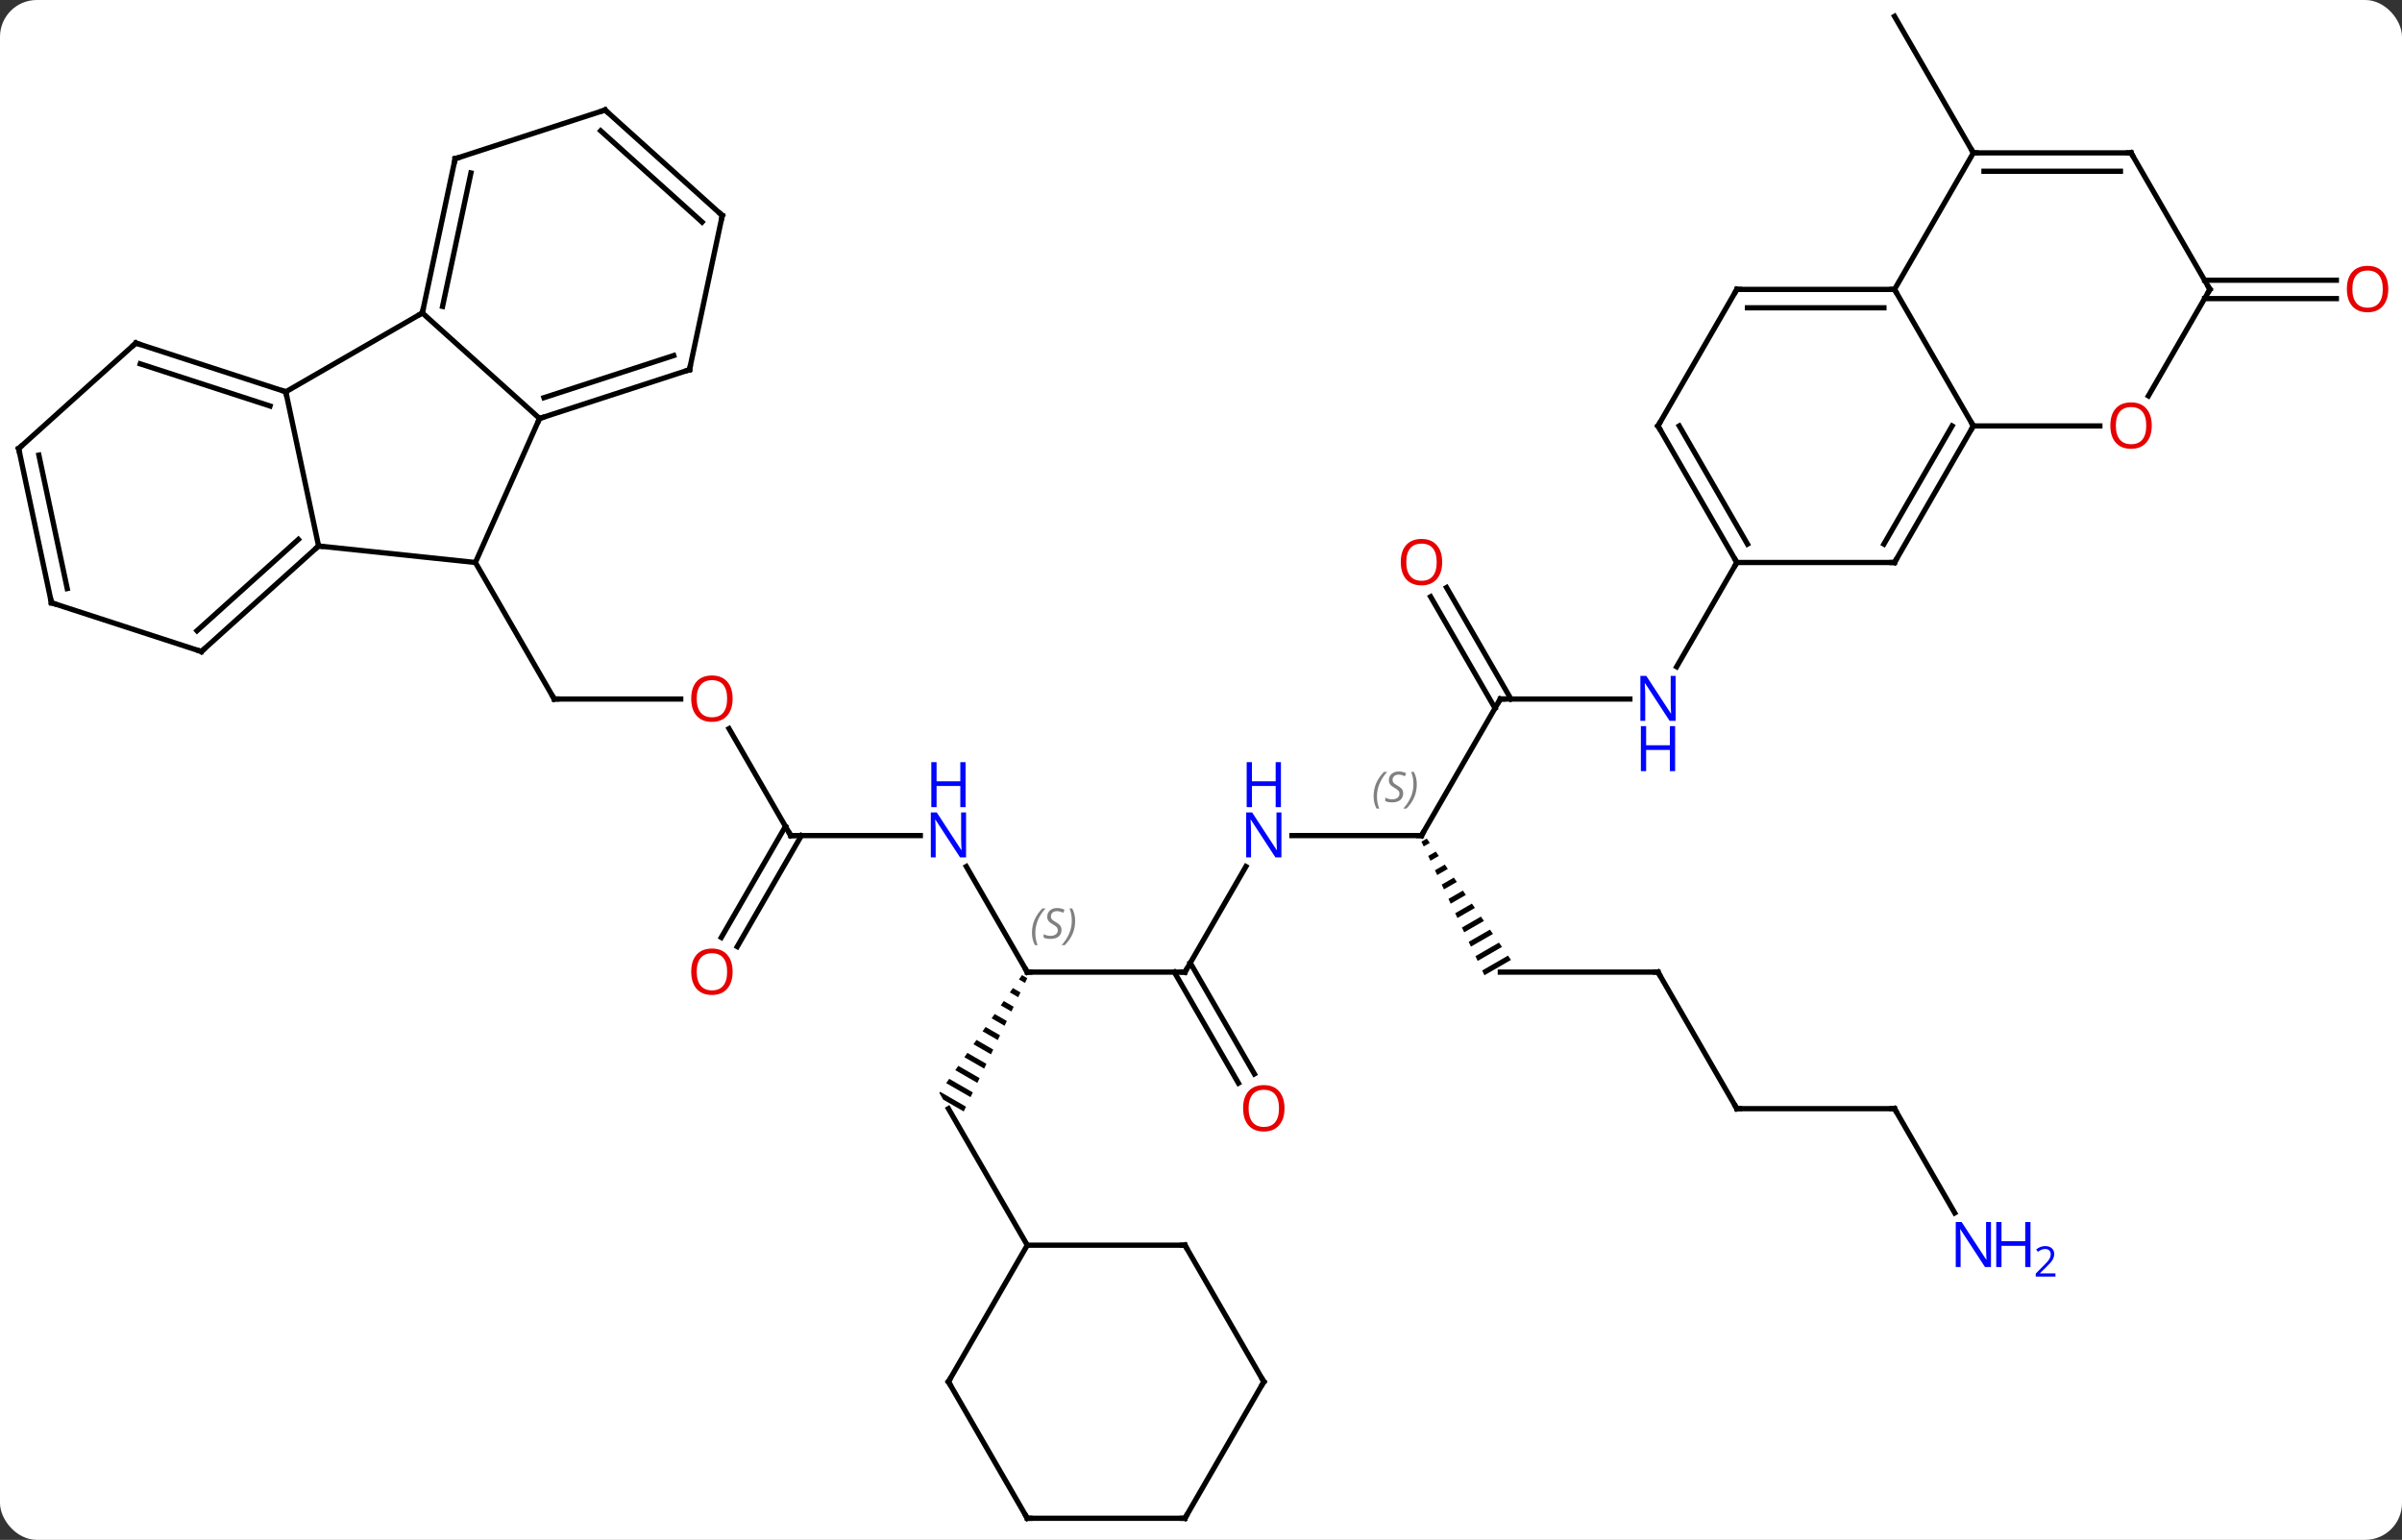 <svg width="457" viewBox="0 0 457 293" style="fill-opacity:1; color-rendering:auto; color-interpolation:auto; text-rendering:auto; stroke:black; stroke-linecap:square; stroke-miterlimit:10; shape-rendering:auto; stroke-opacity:1; fill:black; stroke-dasharray:none; font-weight:normal; stroke-width:1; font-family:'Open Sans'; font-style:normal; stroke-linejoin:miter; font-size:12; stroke-dashoffset:0; image-rendering:auto;" height="293" class="cas-substance-image" xmlns:xlink="http://www.w3.org/1999/xlink" xmlns="http://www.w3.org/2000/svg"><rect x="0" y="0" width="457" height="293" fill="#333333" stroke="none"/><svg class="cas-substance-single-component"><rect y="0" x="0" width="457" stroke="none" ry="7" rx="7" height="293" fill="white" class="cas-substance-group"/><svg y="0" x="0" width="457" viewBox="0 0 457 293" style="fill:black;" height="293" class="cas-substance-single-component-image"><svg><g><g transform="translate(227,146)" style="text-rendering:geometricPrecision; color-rendering:optimizeQuality; color-interpolation:linearRGB; stroke-linecap:butt; image-rendering:optimizeQuality;"><line y2="-12.99" y1="-12.99" x2="-97.489" x1="-121.551" style="fill:none;"/><line y2="-38.97" y1="-12.99" x2="-136.551" x1="-121.551" style="fill:none;"/><line y2="12.99" y1="-7.354" x2="-76.551" x1="-88.297" style="fill:none;"/><line y2="12.99" y1="12.99" x2="-51.903" x1="-76.551" style="fill:none;"/><line y2="32.373" y1="11.24" x2="-89.763" x1="-77.561" style="fill:none;"/><line y2="34.123" y1="12.99" x2="-86.732" x1="-74.53" style="fill:none;"/><line y2="38.97" y1="18.878" x2="-31.551" x1="-43.151" style="fill:none;"/><path style="stroke:none;" d="M-32.562 39.543 L-33.138 40.365 L-33.138 40.365 L-31.982 41.032 L-31.982 41.032 L-31.55 40.126 L-31.55 40.126 L-32.562 39.543 ZM-34.292 42.009 L-34.868 42.831 L-34.868 42.831 L-33.278 43.749 L-33.278 43.749 L-32.846 42.843 L-32.846 42.843 L-34.292 42.009 ZM-36.022 44.476 L-36.599 45.298 L-36.599 45.298 L-34.573 46.466 L-34.573 46.466 L-34.141 45.56 L-34.141 45.56 L-36.022 44.476 ZM-37.752 46.942 L-38.329 47.764 L-35.869 49.183 L-35.869 49.183 L-35.437 48.277 L-35.437 48.277 L-37.752 46.942 ZM-39.482 49.408 L-40.059 50.23 L-40.059 50.23 L-37.164 51.9 L-37.164 51.9 L-36.732 50.994 L-36.732 50.994 L-39.482 49.408 ZM-41.212 51.874 L-41.789 52.697 L-41.789 52.697 L-38.46 54.617 L-38.46 54.617 L-38.028 53.711 L-41.212 51.874 ZM-42.943 54.341 L-43.52 55.163 L-43.52 55.163 L-39.755 57.334 L-39.755 57.334 L-39.323 56.428 L-39.323 56.428 L-42.943 54.341 ZM-44.673 56.807 L-45.25 57.629 L-45.25 57.629 L-41.051 60.05 L-41.051 60.05 L-40.619 59.145 L-40.619 59.145 L-44.673 56.807 ZM-46.403 59.273 L-46.98 60.095 L-42.346 62.767 L-42.346 62.767 L-41.914 61.862 L-41.914 61.862 L-46.403 59.273 ZM-48.133 61.739 L-48.283 61.953 L-47.543 63.234 L-47.543 63.234 L-43.642 65.484 L-43.21 64.579 L-43.21 64.579 L-48.133 61.739 Z"/><line y2="38.97" y1="38.97" x2="-1.551" x1="-31.551" style="fill:none;"/><line y2="90.933" y1="64.953" x2="-31.551" x1="-46.551" style="fill:none;"/><line y2="18.878" y1="38.97" x2="10.049" x1="-1.551" style="fill:none;"/><line y2="60.1" y1="38.97" x2="8.627" x1="-3.572" style="fill:none;"/><line y2="58.35" y1="37.22" x2="11.658" x1="-0.541" style="fill:none;"/><line y2="12.99" y1="12.99" x2="43.449" x1="18.801" style="fill:none;"/><line y2="-12.99" y1="12.99" x2="58.449" x1="43.449" style="fill:none;"/><path style="stroke:none;" d="M44.454 13.565 L43.444 14.147 L43.872 15.055 L45.027 14.389 L45.027 14.389 L44.454 13.565 ZM46.172 16.038 L44.727 16.871 L44.727 16.871 L45.156 17.779 L45.156 17.779 L46.744 16.863 L46.744 16.863 L46.172 16.038 ZM47.889 18.512 L46.011 19.595 L46.439 20.503 L46.439 20.503 L48.461 19.337 L48.461 19.337 L47.889 18.512 ZM49.606 20.986 L47.295 22.319 L47.723 23.227 L50.178 21.811 L49.606 20.986 ZM51.323 23.46 L48.579 25.043 L48.579 25.043 L49.007 25.95 L51.895 24.285 L51.895 24.285 L51.323 23.46 ZM53.04 25.934 L49.863 27.766 L50.291 28.674 L50.291 28.674 L53.612 26.759 L53.612 26.759 L53.04 25.934 ZM54.757 28.408 L51.147 30.49 L51.575 31.398 L55.33 29.233 L54.757 28.408 ZM56.474 30.882 L52.431 33.214 L52.859 34.122 L52.859 34.122 L57.047 31.707 L56.474 30.882 ZM58.191 33.356 L53.715 35.938 L54.142 36.846 L58.764 34.181 L58.191 33.356 ZM59.909 35.83 L54.998 38.661 L54.998 38.661 L55.426 39.569 L60.481 36.654 L60.481 36.654 L59.909 35.83 Z"/><line y2="-12.99" y1="-12.99" x2="83.097" x1="58.449" style="fill:none;"/><line y2="-34.209" y1="-12.99" x2="48.218" x1="60.47" style="fill:none;"/><line y2="-32.459" y1="-11.24" x2="45.187" x1="57.439" style="fill:none;"/><line y2="38.97" y1="38.97" x2="88.449" x1="58.449" style="fill:none;"/><line y2="-38.97" y1="-19.128" x2="103.449" x1="91.993" style="fill:none;"/><line y2="64.953" y1="38.97" x2="103.449" x1="88.449" style="fill:none;"/><line y2="64.953" y1="64.953" x2="133.449" x1="103.449" style="fill:none;"/><line y2="84.795" y1="64.953" x2="144.905" x1="133.449" style="fill:none;"/><line y2="-116.913" y1="-142.893" x2="148.449" x1="133.449" style="fill:none;"/><line y2="-92.683" y1="-92.683" x2="192.439" x1="217.512" style="fill:none;"/><line y2="-89.183" y1="-89.183" x2="192.439" x1="217.512" style="fill:none;"/><line y2="-66.378" y1="-38.97" x2="-124.347" x1="-136.551" style="fill:none;"/><line y2="-42.108" y1="-38.97" x2="-166.386" x1="-136.551" style="fill:none;"/><line y2="-86.451" y1="-66.378" x2="-146.643" x1="-124.347" style="fill:none;"/><line y2="-75.648" y1="-66.378" x2="-95.817" x1="-124.347" style="fill:none;"/><line y2="-78.352" y1="-70.331" x2="-98.82" x1="-123.507" style="fill:none;"/><line y2="-71.451" y1="-42.108" x2="-172.623" x1="-166.386" style="fill:none;"/><line y2="-22.032" y1="-42.108" x2="-188.679" x1="-166.386" style="fill:none;"/><line y2="-25.985" y1="-43.357" x2="-189.52" x1="-170.23" style="fill:none;"/><line y2="-71.451" y1="-86.451" x2="-172.623" x1="-146.643" style="fill:none;"/><line y2="-115.797" y1="-86.451" x2="-140.406" x1="-146.643" style="fill:none;"/><line y2="-113.093" y1="-87.7" x2="-137.403" x1="-142.799" style="fill:none;"/><line y2="-104.991" y1="-75.648" x2="-89.58" x1="-95.817" style="fill:none;"/><line y2="-80.721" y1="-71.451" x2="-201.156" x1="-172.623" style="fill:none;"/><line y2="-76.768" y1="-68.747" x2="-200.316" x1="-175.626" style="fill:none;"/><line y2="-31.305" y1="-22.032" x2="-217.212" x1="-188.679" style="fill:none;"/><line y2="-125.067" y1="-115.797" x2="-111.873" x1="-140.406" style="fill:none;"/><line y2="-125.067" y1="-104.991" x2="-111.873" x1="-89.58" style="fill:none;"/><line y2="-121.114" y1="-103.742" x2="-112.714" x1="-93.424" style="fill:none;"/><line y2="-60.648" y1="-80.721" x2="-223.449" x1="-201.156" style="fill:none;"/><line y2="-60.648" y1="-31.305" x2="-223.449" x1="-217.212" style="fill:none;"/><line y2="-59.399" y1="-34.009" x2="-219.605" x1="-214.209" style="fill:none;"/><line y2="116.913" y1="90.933" x2="-46.551" x1="-31.551" style="fill:none;"/><line y2="90.933" y1="90.933" x2="-1.551" x1="-31.551" style="fill:none;"/><line y2="142.893" y1="116.913" x2="-31.551" x1="-46.551" style="fill:none;"/><line y2="116.913" y1="90.933" x2="13.449" x1="-1.551" style="fill:none;"/><line y2="142.893" y1="142.893" x2="-1.551" x1="-31.551" style="fill:none;"/><line y2="142.893" y1="116.913" x2="-1.551" x1="13.449" style="fill:none;"/><line y2="-38.97" y1="-38.97" x2="133.449" x1="103.449" style="fill:none;"/><line y2="-64.953" y1="-38.97" x2="88.449" x1="103.449" style="fill:none;"/><line y2="-64.953" y1="-42.47" x2="92.49" x1="105.47" style="fill:none;"/><line y2="-64.953" y1="-38.97" x2="148.449" x1="133.449" style="fill:none;"/><line y2="-64.953" y1="-42.47" x2="144.407" x1="131.428" style="fill:none;"/><line y2="-90.933" y1="-64.953" x2="103.449" x1="88.449" style="fill:none;"/><line y2="-90.933" y1="-64.953" x2="133.449" x1="148.449" style="fill:none;"/><line y2="-64.953" y1="-64.953" x2="172.512" x1="148.449" style="fill:none;"/><line y2="-90.933" y1="-90.933" x2="133.449" x1="103.449" style="fill:none;"/><line y2="-87.433" y1="-87.433" x2="131.428" x1="105.47" style="fill:none;"/><line y2="-116.913" y1="-90.933" x2="148.449" x1="133.449" style="fill:none;"/><line y2="-90.933" y1="-70.675" x2="193.449" x1="181.752" style="fill:none;"/><line y2="-116.913" y1="-116.913" x2="178.449" x1="148.449" style="fill:none;"/><line y2="-113.413" y1="-113.413" x2="176.428" x1="150.47" style="fill:none;"/><line y2="-116.913" y1="-90.933" x2="178.449" x1="193.449" style="fill:none;"/><path style="fill:none; stroke-miterlimit:5;" d="M-121.051 -12.99 L-121.551 -12.99 L-121.801 -13.423"/></g><g transform="translate(227,146)" style="stroke-linecap:butt; fill:rgb(230,0,0); text-rendering:geometricPrecision; color-rendering:optimizeQuality; image-rendering:optimizeQuality; font-family:'Open Sans'; stroke:rgb(230,0,0); color-interpolation:linearRGB; stroke-miterlimit:5;"><path style="stroke:none;" d="M-87.614 -13.06 Q-87.614 -10.998 -88.653 -9.818 Q-89.692 -8.638 -91.535 -8.638 Q-93.426 -8.638 -94.457 -9.803 Q-95.489 -10.967 -95.489 -13.076 Q-95.489 -15.17 -94.457 -16.318 Q-93.426 -17.467 -91.535 -17.467 Q-89.676 -17.467 -88.645 -16.295 Q-87.614 -15.123 -87.614 -13.06 ZM-94.442 -13.06 Q-94.442 -11.326 -93.699 -10.42 Q-92.957 -9.513 -91.535 -9.513 Q-90.114 -9.513 -89.387 -10.412 Q-88.66 -11.31 -88.66 -13.06 Q-88.66 -14.795 -89.387 -15.685 Q-90.114 -16.576 -91.535 -16.576 Q-92.957 -16.576 -93.699 -15.678 Q-94.442 -14.779 -94.442 -13.06 Z"/><path style="fill:none; stroke:black;" d="M-76.801 12.557 L-76.551 12.99 L-76.051 12.99"/><path style="fill:rgb(0,5,255); stroke:none;" d="M-43.199 17.146 L-44.34 17.146 L-49.028 9.959 L-49.074 9.959 Q-48.981 11.224 -48.981 12.271 L-48.981 17.146 L-49.903 17.146 L-49.903 8.584 L-48.778 8.584 L-44.106 15.74 L-44.059 15.74 Q-44.059 15.584 -44.106 14.724 Q-44.153 13.865 -44.137 13.49 L-44.137 8.584 L-43.199 8.584 L-43.199 17.146 Z"/><path style="fill:rgb(0,5,255); stroke:none;" d="M-43.293 7.584 L-44.293 7.584 L-44.293 3.553 L-48.809 3.553 L-48.809 7.584 L-49.809 7.584 L-49.809 -0.979 L-48.809 -0.979 L-48.809 2.662 L-44.293 2.662 L-44.293 -0.979 L-43.293 -0.979 L-43.293 7.584 Z"/><path style="stroke:none;" d="M-87.614 38.9 Q-87.614 40.962 -88.653 42.142 Q-89.692 43.322 -91.535 43.322 Q-93.426 43.322 -94.457 42.157 Q-95.489 40.993 -95.489 38.884 Q-95.489 36.79 -94.457 35.642 Q-93.426 34.493 -91.535 34.493 Q-89.676 34.493 -88.645 35.665 Q-87.614 36.837 -87.614 38.9 ZM-94.442 38.9 Q-94.442 40.634 -93.699 41.54 Q-92.957 42.447 -91.535 42.447 Q-90.114 42.447 -89.387 41.548 Q-88.66 40.65 -88.66 38.9 Q-88.66 37.165 -89.387 36.275 Q-90.114 35.384 -91.535 35.384 Q-92.957 35.384 -93.699 36.282 Q-94.442 37.181 -94.442 38.9 Z"/><path style="fill:none; stroke:black;" d="M-31.801 38.537 L-31.551 38.97 L-31.051 38.97"/></g><g transform="translate(227,146)" style="stroke-linecap:butt; font-size:8.4px; fill:gray; text-rendering:geometricPrecision; image-rendering:optimizeQuality; color-rendering:optimizeQuality; font-family:'Open Sans'; font-style:italic; stroke:gray; color-interpolation:linearRGB; stroke-miterlimit:5;"><path style="stroke:none;" d="M-30.66 31.513 Q-30.66 30.185 -30.191 29.06 Q-29.722 27.935 -28.691 26.857 L-28.081 26.857 Q-29.05 27.919 -29.535 29.091 Q-30.019 30.263 -30.019 31.497 Q-30.019 32.825 -29.581 33.841 L-30.097 33.841 Q-30.66 32.81 -30.66 31.513 ZM-25.037 30.919 Q-25.037 31.747 -25.584 32.2 Q-26.131 32.653 -27.131 32.653 Q-27.537 32.653 -27.85 32.599 Q-28.162 32.544 -28.443 32.403 L-28.443 31.747 Q-27.818 32.075 -27.115 32.075 Q-26.49 32.075 -26.115 31.778 Q-25.74 31.482 -25.74 30.966 Q-25.74 30.653 -25.943 30.427 Q-26.146 30.2 -26.709 29.872 Q-27.303 29.544 -27.529 29.216 Q-27.756 28.888 -27.756 28.435 Q-27.756 27.7 -27.24 27.239 Q-26.725 26.778 -25.881 26.778 Q-25.506 26.778 -25.17 26.857 Q-24.834 26.935 -24.459 27.107 L-24.725 27.7 Q-24.975 27.544 -25.295 27.458 Q-25.615 27.372 -25.881 27.372 Q-26.412 27.372 -26.732 27.646 Q-27.053 27.919 -27.053 28.388 Q-27.053 28.591 -26.982 28.739 Q-26.912 28.888 -26.771 29.021 Q-26.631 29.153 -26.209 29.403 Q-25.646 29.747 -25.443 29.942 Q-25.24 30.138 -25.139 30.372 Q-25.037 30.607 -25.037 30.919 ZM-22.443 29.2 Q-22.443 30.528 -22.919 31.661 Q-23.396 32.794 -24.411 33.841 L-25.021 33.841 Q-23.083 31.685 -23.083 29.2 Q-23.083 27.872 -23.521 26.857 L-23.005 26.857 Q-22.443 27.919 -22.443 29.2 Z"/><path style="fill:none; stroke:black;" d="M-2.051 38.97 L-1.551 38.97 L-1.301 38.537"/></g><g transform="translate(227,146)" style="stroke-linecap:butt; fill:rgb(0,5,255); text-rendering:geometricPrecision; color-rendering:optimizeQuality; image-rendering:optimizeQuality; font-family:'Open Sans'; stroke:rgb(0,5,255); color-interpolation:linearRGB; stroke-miterlimit:5;"><path style="stroke:none;" d="M16.801 17.146 L15.66 17.146 L10.972 9.959 L10.926 9.959 Q11.019 11.224 11.019 12.271 L11.019 17.146 L10.097 17.146 L10.097 8.584 L11.222 8.584 L15.894 15.74 L15.941 15.74 Q15.941 15.584 15.894 14.724 Q15.847 13.865 15.863 13.49 L15.863 8.584 L16.801 8.584 L16.801 17.146 Z"/><path style="stroke:none;" d="M16.707 7.584 L15.707 7.584 L15.707 3.553 L11.191 3.553 L11.191 7.584 L10.191 7.584 L10.191 -0.979 L11.191 -0.979 L11.191 2.662 L15.707 2.662 L15.707 -0.979 L16.707 -0.979 L16.707 7.584 Z"/><path style="fill:rgb(230,0,0); stroke:none;" d="M17.387 64.883 Q17.387 66.945 16.347 68.125 Q15.308 69.305 13.465 69.305 Q11.574 69.305 10.543 68.141 Q9.511 66.976 9.511 64.867 Q9.511 62.773 10.543 61.625 Q11.574 60.476 13.465 60.476 Q15.324 60.476 16.355 61.648 Q17.387 62.82 17.387 64.883 ZM10.558 64.883 Q10.558 66.617 11.301 67.523 Q12.043 68.43 13.465 68.43 Q14.886 68.43 15.613 67.531 Q16.34 66.633 16.34 64.883 Q16.34 63.148 15.613 62.258 Q14.886 61.367 13.465 61.367 Q12.043 61.367 11.301 62.266 Q10.558 63.164 10.558 64.883 Z"/><path style="fill:none; stroke:black;" d="M42.949 12.99 L43.449 12.99 L43.699 12.557"/></g><g transform="translate(227,146)" style="stroke-linecap:butt; font-size:8.4px; fill:gray; text-rendering:geometricPrecision; image-rendering:optimizeQuality; color-rendering:optimizeQuality; font-family:'Open Sans'; font-style:italic; stroke:gray; color-interpolation:linearRGB; stroke-miterlimit:5;"><path style="stroke:none;" d="M34.341 5.533 Q34.341 4.205 34.809 3.08 Q35.278 1.955 36.309 0.876 L36.919 0.876 Q35.95 1.939 35.466 3.111 Q34.981 4.283 34.981 5.517 Q34.981 6.845 35.419 7.861 L34.903 7.861 Q34.341 6.83 34.341 5.533 ZM39.963 4.939 Q39.963 5.767 39.416 6.22 Q38.87 6.673 37.87 6.673 Q37.463 6.673 37.151 6.619 Q36.838 6.564 36.557 6.423 L36.557 5.767 Q37.182 6.095 37.885 6.095 Q38.51 6.095 38.885 5.798 Q39.26 5.502 39.26 4.986 Q39.26 4.673 39.057 4.447 Q38.854 4.22 38.291 3.892 Q37.698 3.564 37.471 3.236 Q37.245 2.908 37.245 2.455 Q37.245 1.72 37.76 1.259 Q38.276 0.798 39.12 0.798 Q39.495 0.798 39.83 0.876 Q40.166 0.955 40.541 1.127 L40.276 1.72 Q40.026 1.564 39.705 1.478 Q39.385 1.392 39.12 1.392 Q38.588 1.392 38.268 1.666 Q37.948 1.939 37.948 2.408 Q37.948 2.611 38.018 2.759 Q38.088 2.908 38.229 3.041 Q38.37 3.173 38.791 3.423 Q39.354 3.767 39.557 3.962 Q39.76 4.158 39.862 4.392 Q39.963 4.627 39.963 4.939 ZM42.558 3.22 Q42.558 4.548 42.081 5.681 Q41.605 6.814 40.589 7.861 L39.98 7.861 Q41.917 5.705 41.917 3.22 Q41.917 1.892 41.48 0.876 L41.995 0.876 Q42.558 1.939 42.558 3.22 Z"/><path style="fill:none; stroke:black;" d="M58.199 -12.557 L58.449 -12.99 L58.949 -12.99"/></g><g transform="translate(227,146)" style="stroke-linecap:butt; fill:rgb(0,5,255); text-rendering:geometricPrecision; color-rendering:optimizeQuality; image-rendering:optimizeQuality; font-family:'Open Sans'; stroke:rgb(0,5,255); color-interpolation:linearRGB; stroke-miterlimit:5;"><path style="stroke:none;" d="M91.801 -8.834 L90.66 -8.834 L85.972 -16.021 L85.926 -16.021 Q86.019 -14.756 86.019 -13.709 L86.019 -8.834 L85.097 -8.834 L85.097 -17.396 L86.222 -17.396 L90.894 -10.24 L90.941 -10.24 Q90.941 -10.396 90.894 -11.256 Q90.847 -12.115 90.863 -12.49 L90.863 -17.396 L91.801 -17.396 L91.801 -8.834 Z"/><path style="stroke:none;" d="M91.707 0.729 L90.707 0.729 L90.707 -3.303 L86.191 -3.303 L86.191 0.729 L85.191 0.729 L85.191 -7.834 L86.191 -7.834 L86.191 -4.193 L90.707 -4.193 L90.707 -7.834 L91.707 -7.834 L91.707 0.729 Z"/><path style="fill:rgb(230,0,0); stroke:none;" d="M47.386 -39.04 Q47.386 -36.978 46.347 -35.798 Q45.308 -34.618 43.465 -34.618 Q41.574 -34.618 40.543 -35.782 Q39.511 -36.947 39.511 -39.056 Q39.511 -41.15 40.543 -42.298 Q41.574 -43.447 43.465 -43.447 Q45.324 -43.447 46.355 -42.275 Q47.386 -41.103 47.386 -39.04 ZM40.558 -39.04 Q40.558 -37.306 41.301 -36.4 Q42.043 -35.493 43.465 -35.493 Q44.886 -35.493 45.613 -36.392 Q46.34 -37.29 46.34 -39.04 Q46.34 -40.775 45.613 -41.665 Q44.886 -42.556 43.465 -42.556 Q42.043 -42.556 41.301 -41.657 Q40.558 -40.759 40.558 -39.04 Z"/><path style="fill:none; stroke:black;" d="M87.949 38.97 L88.449 38.97 L88.699 39.403"/><path style="fill:none; stroke:black;" d="M103.199 64.52 L103.449 64.953 L103.949 64.953"/><path style="fill:none; stroke:black;" d="M132.949 64.953 L133.449 64.953 L133.699 65.386"/><path style="stroke:none;" d="M151.801 95.089 L150.66 95.089 L145.972 87.902 L145.926 87.902 Q146.019 89.167 146.019 90.214 L146.019 95.089 L145.097 95.089 L145.097 86.527 L146.222 86.527 L150.894 93.683 L150.941 93.683 Q150.941 93.527 150.894 92.667 Q150.847 91.808 150.863 91.433 L150.863 86.527 L151.801 86.527 L151.801 95.089 Z"/><path style="stroke:none;" d="M159.316 95.089 L158.316 95.089 L158.316 91.058 L153.801 91.058 L153.801 95.089 L152.801 95.089 L152.801 86.527 L153.801 86.527 L153.801 90.167 L158.316 90.167 L158.316 86.527 L159.316 86.527 L159.316 95.089 Z"/><path style="stroke:none;" d="M164.066 96.899 L160.316 96.899 L160.316 96.336 L161.816 94.82 Q162.504 94.133 162.722 93.836 Q162.941 93.539 163.051 93.258 Q163.16 92.977 163.16 92.649 Q163.16 92.195 162.887 91.93 Q162.613 91.664 162.113 91.664 Q161.769 91.664 161.449 91.781 Q161.129 91.899 160.738 92.195 L160.394 91.758 Q161.176 91.102 162.113 91.102 Q162.91 91.102 163.371 91.516 Q163.832 91.93 163.832 92.617 Q163.832 93.164 163.527 93.695 Q163.222 94.227 162.379 95.039 L161.129 96.258 L161.129 96.289 L164.066 96.289 L164.066 96.899 Z"/><path style="fill:rgb(230,0,0); stroke:none;" d="M227.387 -91.003 Q227.387 -88.941 226.347 -87.761 Q225.308 -86.581 223.465 -86.581 Q221.574 -86.581 220.543 -87.746 Q219.512 -88.91 219.512 -91.019 Q219.512 -93.113 220.543 -94.261 Q221.574 -95.41 223.465 -95.41 Q225.324 -95.41 226.355 -94.238 Q227.387 -93.066 227.387 -91.003 ZM220.558 -91.003 Q220.558 -89.269 221.301 -88.363 Q222.043 -87.456 223.465 -87.456 Q224.887 -87.456 225.613 -88.355 Q226.34 -89.253 226.34 -91.003 Q226.34 -92.738 225.613 -93.628 Q224.887 -94.519 223.465 -94.519 Q222.043 -94.519 221.301 -93.621 Q220.558 -92.722 220.558 -91.003 Z"/><path style="fill:none; stroke:black;" d="M-123.871 -66.532 L-124.347 -66.378 L-124.55 -65.921"/><path style="fill:none; stroke:black;" d="M-166.757 -41.773 L-166.386 -42.108 L-165.889 -42.056"/><path style="fill:none; stroke:black;" d="M-146.539 -86.94 L-146.643 -86.451 L-147.076 -86.201"/><path style="fill:none; stroke:black;" d="M-96.293 -75.493 L-95.817 -75.648 L-95.713 -76.137"/><path style="fill:none; stroke:black;" d="M-173.099 -71.606 L-172.623 -71.451 L-172.519 -70.962"/><path style="fill:none; stroke:black;" d="M-188.307 -22.367 L-188.679 -22.032 L-189.155 -22.186"/><path style="fill:none; stroke:black;" d="M-140.51 -115.308 L-140.406 -115.797 L-139.93 -115.951"/><path style="fill:none; stroke:black;" d="M-89.684 -104.502 L-89.58 -104.991 L-89.951 -105.326"/><path style="fill:none; stroke:black;" d="M-200.68 -80.567 L-201.156 -80.721 L-201.528 -80.386"/><path style="fill:none; stroke:black;" d="M-216.737 -31.151 L-217.212 -31.305 L-217.316 -31.794"/><path style="fill:none; stroke:black;" d="M-112.349 -124.912 L-111.873 -125.067 L-111.501 -124.732"/><path style="fill:none; stroke:black;" d="M-223.077 -60.983 L-223.449 -60.648 L-223.345 -60.159"/><path style="fill:none; stroke:black;" d="M-46.301 116.48 L-46.551 116.913 L-46.301 117.346"/><path style="fill:none; stroke:black;" d="M-2.051 90.933 L-1.551 90.933 L-1.301 91.366"/><path style="fill:none; stroke:black;" d="M-31.801 142.46 L-31.551 142.893 L-31.051 142.893"/><path style="fill:none; stroke:black;" d="M13.199 116.48 L13.449 116.913 L13.199 117.346"/><path style="fill:none; stroke:black;" d="M-2.051 142.893 L-1.551 142.893 L-1.301 142.46"/><path style="fill:none; stroke:black;" d="M103.199 -39.403 L103.449 -38.97 L103.199 -38.537"/><path style="fill:none; stroke:black;" d="M132.949 -38.97 L133.449 -38.97 L133.699 -39.403"/><path style="fill:none; stroke:black;" d="M88.699 -64.52 L88.449 -64.953 L88.699 -65.386"/><path style="fill:none; stroke:black;" d="M148.199 -64.52 L148.449 -64.953 L148.199 -65.386"/><path style="fill:none; stroke:black;" d="M103.199 -90.5 L103.449 -90.933 L103.949 -90.933"/><path style="fill:none; stroke:black;" d="M132.949 -90.933 L133.449 -90.933 L133.699 -90.5"/><path style="fill:rgb(230,0,0); stroke:none;" d="M182.387 -65.023 Q182.387 -62.961 181.347 -61.781 Q180.308 -60.601 178.465 -60.601 Q176.574 -60.601 175.543 -61.766 Q174.512 -62.93 174.512 -65.039 Q174.512 -67.133 175.543 -68.281 Q176.574 -69.43 178.465 -69.43 Q180.324 -69.43 181.355 -68.258 Q182.387 -67.086 182.387 -65.023 ZM175.558 -65.023 Q175.558 -63.289 176.301 -62.383 Q177.043 -61.476 178.465 -61.476 Q179.887 -61.476 180.613 -62.375 Q181.34 -63.273 181.34 -65.023 Q181.34 -66.758 180.613 -67.648 Q179.887 -68.539 178.465 -68.539 Q177.043 -68.539 176.301 -67.641 Q175.558 -66.742 175.558 -65.023 Z"/><path style="fill:none; stroke:black;" d="M148.949 -116.913 L148.449 -116.913 L148.199 -117.346"/><path style="fill:none; stroke:black;" d="M193.199 -90.5 L193.449 -90.933 L193.199 -91.366"/><path style="fill:none; stroke:black;" d="M177.949 -116.913 L178.449 -116.913 L178.699 -116.48"/></g></g></svg></svg></svg></svg>